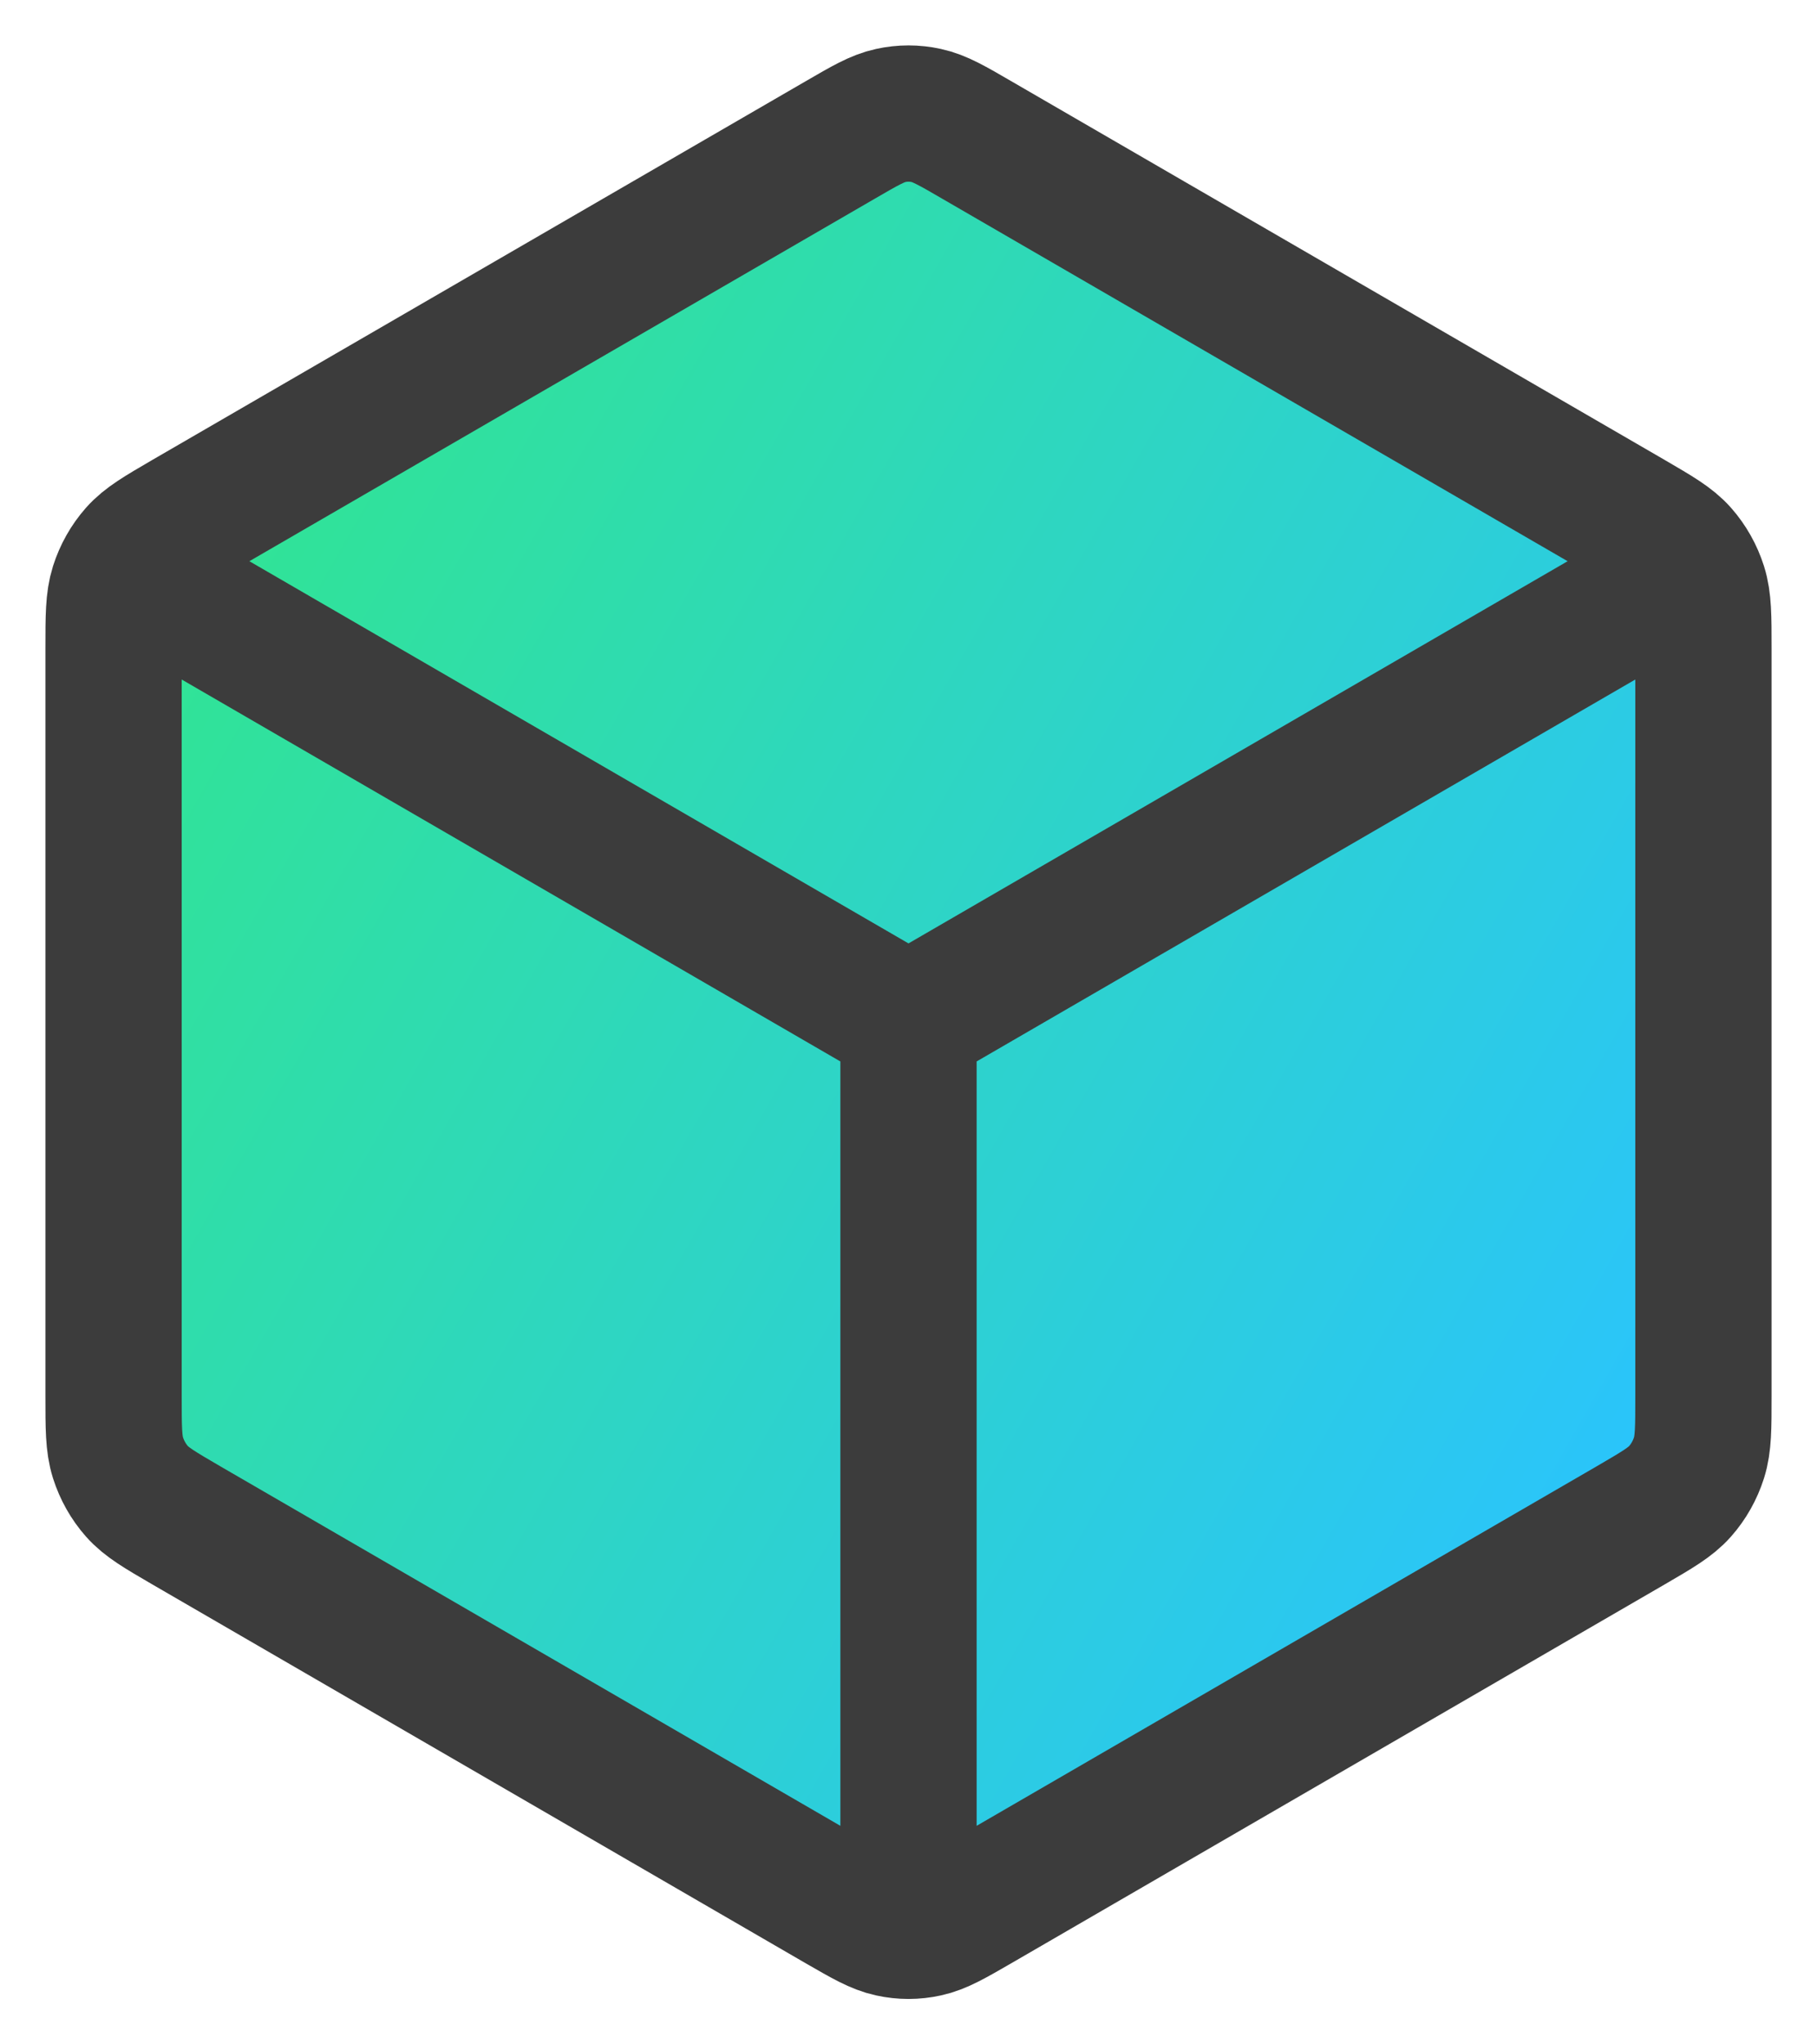 <svg width="16" height="18" viewBox="0 0 16 18" fill="none" xmlns="http://www.w3.org/2000/svg">
<path d="M7.396 1.234C7.616 1.106 7.727 1.042 7.843 1.017C7.947 0.994 8.053 0.994 8.157 1.017C8.273 1.042 8.384 1.106 8.604 1.234L14.36 4.57C14.593 4.706 14.709 4.773 14.794 4.869C14.869 4.954 14.926 5.055 14.961 5.165C15 5.289 15 5.428 15 5.706V12.294C15 12.572 15 12.711 14.961 12.835C14.926 12.945 14.869 13.046 14.794 13.131C14.709 13.227 14.593 13.294 14.36 13.43L8.604 16.767C8.384 16.894 8.273 16.958 8.157 16.983C8.053 17.006 7.947 17.006 7.843 16.983C7.727 16.958 7.616 16.894 7.396 16.767L1.64 13.43C1.407 13.294 1.291 13.227 1.206 13.131C1.131 13.046 1.074 12.945 1.039 12.835C1 12.711 1 12.572 1 12.294V5.706C1 5.428 1 5.289 1.039 5.165C1.074 5.055 1.131 4.954 1.206 4.869C1.291 4.773 1.407 4.706 1.64 4.57L7.396 1.234Z" fill="url(#paint0_linear_1287_114280)"/>
<path d="M14.611 5.167L8 9M8 9L1.389 5.167M8 9L8 16.711M15 12.294V5.706C15 5.428 15 5.289 14.961 5.165C14.926 5.055 14.869 4.954 14.794 4.869C14.709 4.773 14.593 4.706 14.36 4.57L8.604 1.234C8.384 1.106 8.273 1.042 8.157 1.017C8.053 0.994 7.947 0.994 7.843 1.017C7.727 1.042 7.616 1.106 7.396 1.234L1.64 4.57C1.407 4.706 1.291 4.773 1.206 4.869C1.131 4.954 1.074 5.055 1.039 5.165C1 5.289 1 5.428 1 5.706V12.294C1 12.572 1 12.711 1.039 12.835C1.074 12.945 1.131 13.046 1.206 13.131C1.291 13.227 1.407 13.294 1.64 13.43L7.396 16.767C7.616 16.894 7.727 16.958 7.843 16.983C7.947 17.006 8.053 17.006 8.157 16.983C8.273 16.958 8.384 16.894 8.604 16.767L14.36 13.43C14.593 13.294 14.709 13.227 14.794 13.131C14.869 13.046 14.926 12.945 14.961 12.835C15 12.711 15 12.572 15 12.294Z" stroke="#3C3C3C" stroke-width="1.2" stroke-linecap="round" stroke-linejoin="round"/>
<defs>
<linearGradient id="paint0_linear_1287_114280" x1="1" y1="5" x2="15" y2="13" gradientUnits="userSpaceOnUse">
<stop stop-color="#31E591"/>
<stop offset="1" stop-color="#2AC3FF"/>
</linearGradient>
</defs>
</svg>
